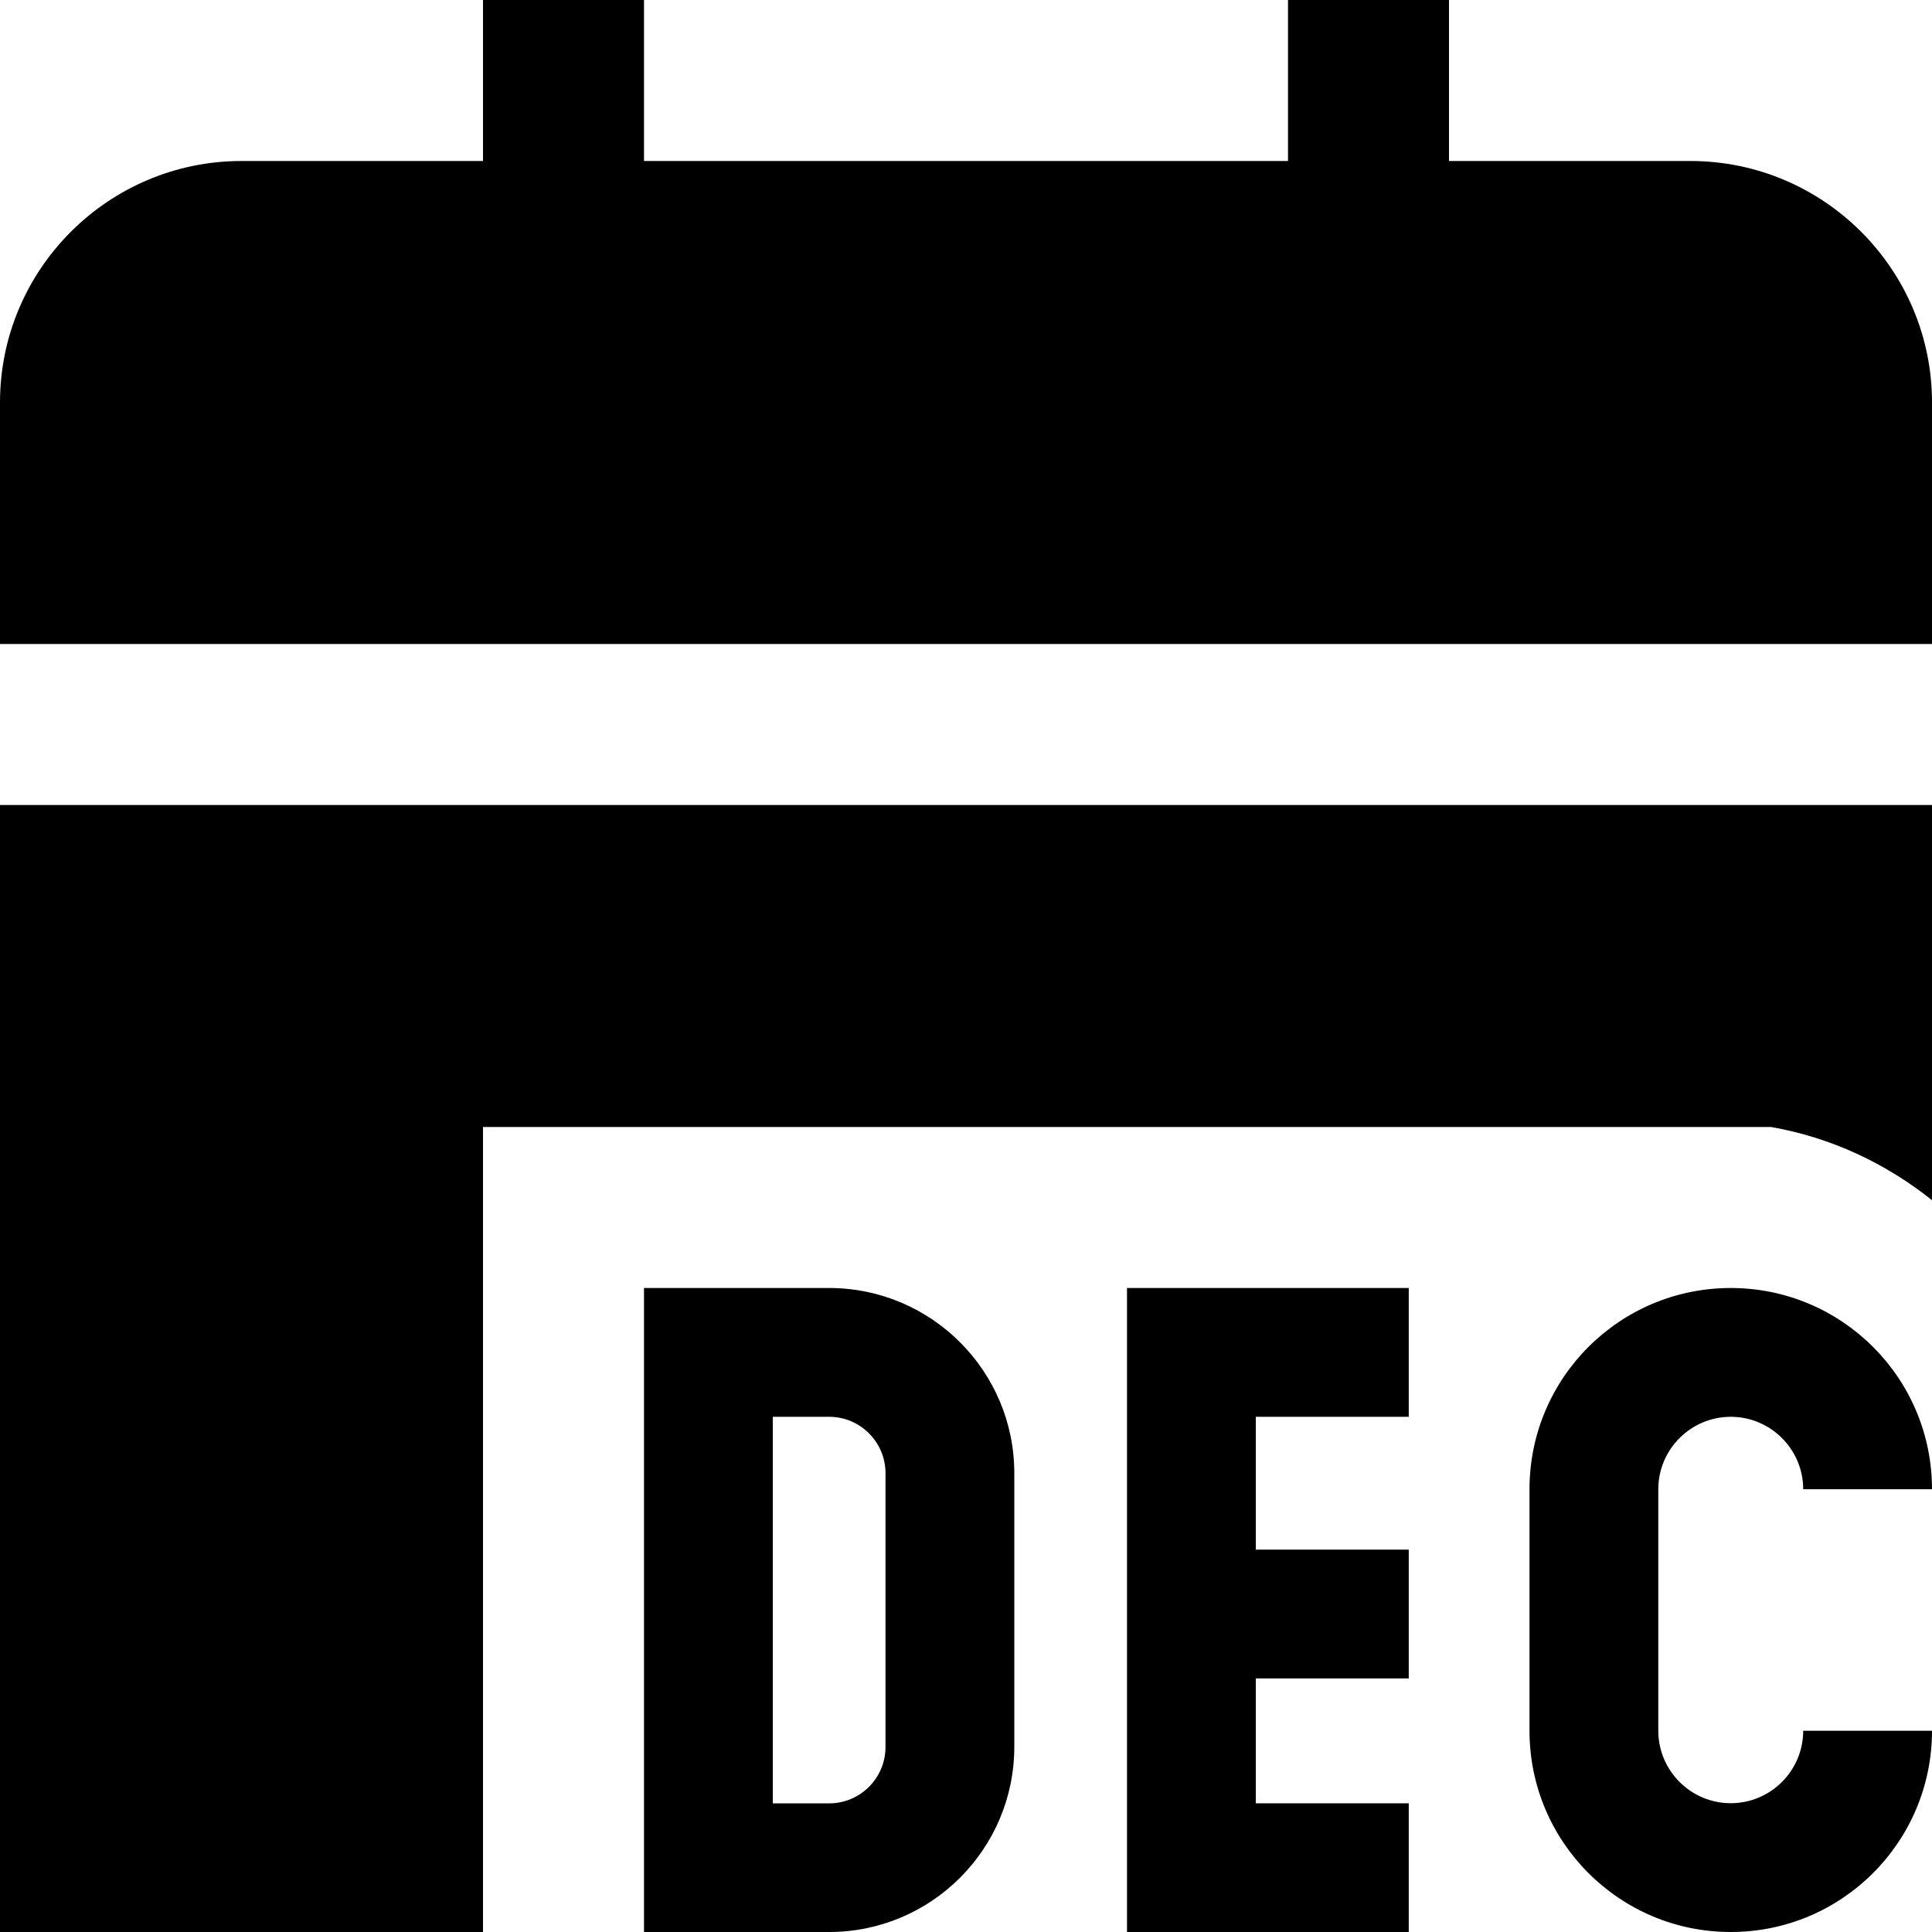 <svg id="Layer_1" viewBox="0 0 24 24" xmlns="http://www.w3.org/2000/svg" data-name="Layer 1"><path d="m14 16h3.5v1.6h-1.9v1.65h1.9v1.6h-1.9v1.551h1.9v1.6h-3.5v-8zm7.5 1.6c.496 0 .9.404.9.9h1.6c0-1.381-1.119-2.5-2.5-2.5s-2.5 1.119-2.5 2.5v3c0 1.381 1.119 2.5 2.5 2.5s2.5-1.119 2.5-2.5h-1.6c0 .496-.404.9-.9.9s-.9-.404-.9-.9v-3c0-.496.404-.9.9-.9zm-8.9.7v3.4c0 1.269-1.031 2.3-2.3 2.3h-2.3v-8h2.3c1.269 0 2.3 1.031 2.3 2.3zm-1.6 0c0-.386-.314-.7-.7-.7s-.7 0-.7 0v4.802s.314 0 .7 0 .7-.314.7-.7v-3.4zm10-16.3h-3v-2h-2v2h-8v-2h-2v2h-3c-1.654 0-3 1.346-3 3v3h24v-3c0-1.654-1.346-3-3-3zm-21 22h6v-10h16c.748.13 1.428.453 2 .909v-4.909h-24z"/></svg>